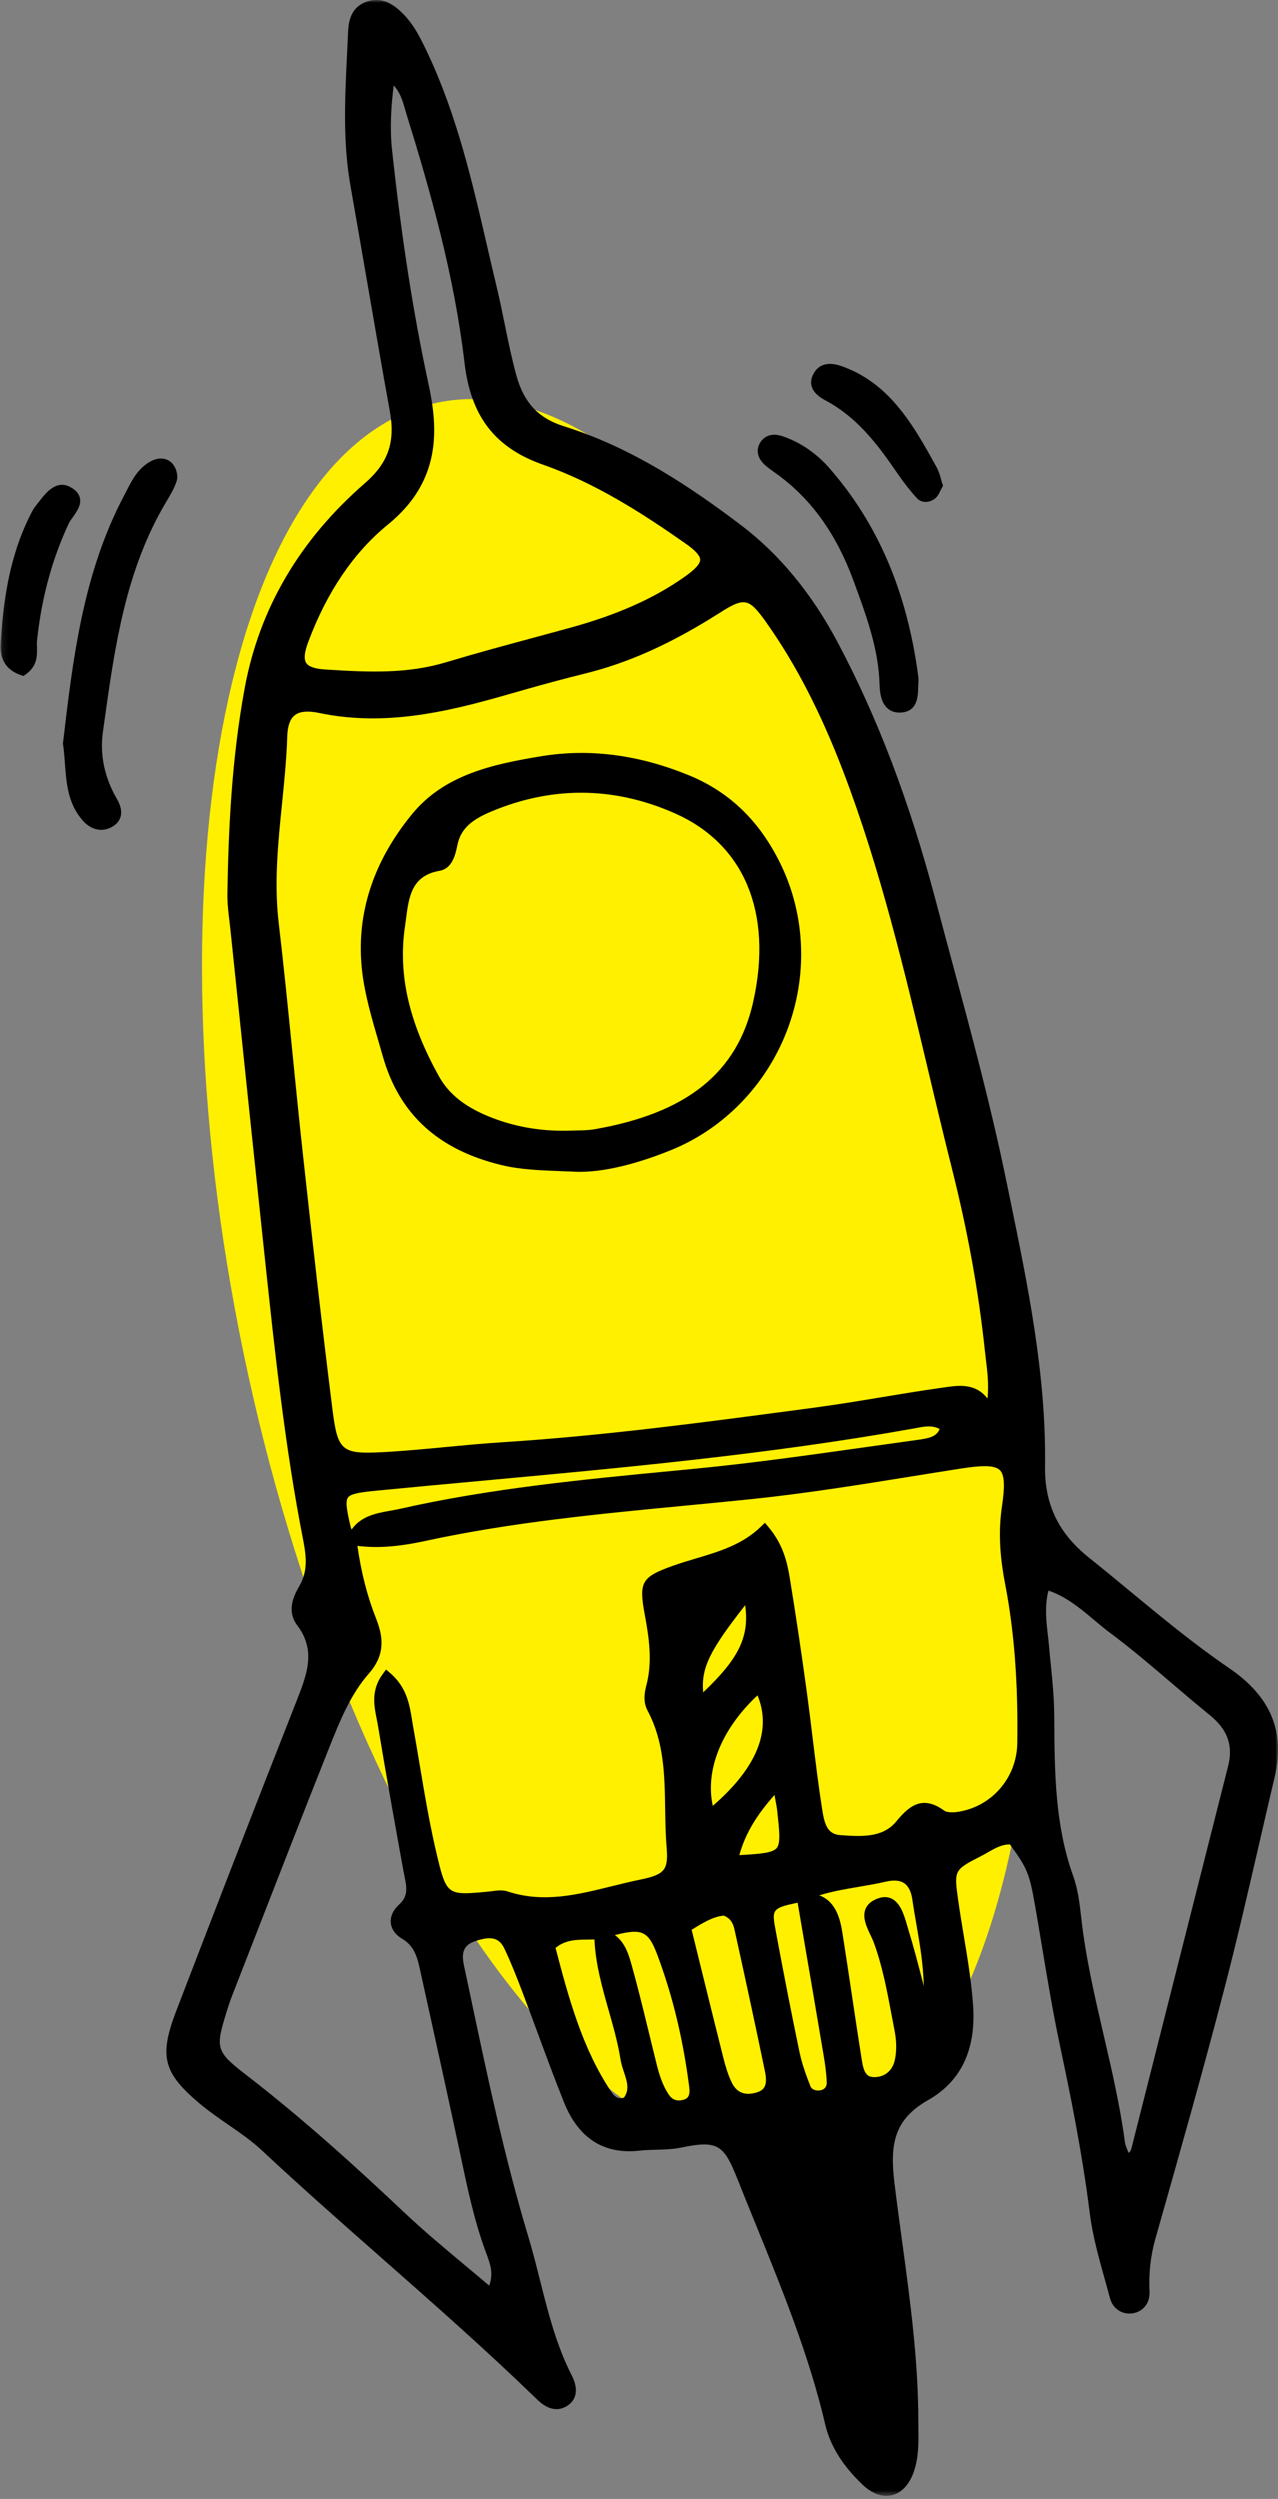 <svg width="221" height="432" viewBox="0 0 221 432" fill="none" xmlns="http://www.w3.org/2000/svg">
<rect x="0" y="0" width="221" height="432" fill="#808080" stroke="none"/>
<mask id="mask0_1_2055" style="mask-type:alpha" maskUnits="userSpaceOnUse" x="0" y="0" width="221" height="432">
<rect x="0.1" width="220.9" height="431.469" fill="#D9D9D9"/>
</mask>
<g mask="url(#mask0_1_2055)">
<path fill-rule="evenodd" clip-rule="evenodd" d="M42.154 234.087C24.798 150.709 39.788 77.068 75.636 69.606C111.485 62.144 154.616 123.686 171.971 207.064C189.327 290.442 174.338 364.083 138.489 371.545C102.64 379.007 59.51 317.465 42.154 234.087Z" fill="#FFF000"/>
<path d="M97.483 73.678C93.126 72.314 90.609 69.634 89.32 64.987C88.503 62.04 87.877 58.973 87.272 56.007C86.832 53.85 86.391 51.692 85.878 49.553C85.321 47.24 84.785 44.92 84.25 42.601C81.671 31.435 79.004 19.888 73.953 9.199C72.819 6.798 71.646 4.315 69.606 2.29C68.198 0.889 65.988 -0.818 63.029 0.437C60.359 1.577 60.241 4.342 60.178 5.827C60.126 7.06 60.066 8.293 60.005 9.524C59.645 16.916 59.273 24.559 60.602 32.103C61.52 37.32 62.422 42.541 63.323 47.761C64.667 55.555 66.013 63.347 67.418 71.13C68.378 76.447 67.12 80.048 63.074 83.559C51.845 93.311 44.865 105.191 42.331 118.87C39.996 131.463 39.501 143.931 39.325 154.465C39.298 156.091 39.493 157.721 39.683 159.296C39.746 159.82 39.809 160.345 39.864 160.869L41.132 173.054C42.623 187.374 44.114 201.695 45.642 216.011L45.841 217.881C47.538 233.809 49.294 250.28 52.441 266.298C53.046 269.388 53.15 271.774 51.797 274.127C51.016 275.484 49.392 278.311 51.4 280.977C54.711 285.371 53.092 289.472 51.161 294.368C43.853 312.894 36.618 331.655 30.505 347.562C27.468 355.468 28.191 358.332 34.575 363.691C36.13 364.996 37.823 366.164 39.461 367.295C41.458 368.675 43.525 370.102 45.289 371.751C52.137 378.149 59.282 384.438 66.192 390.525C75.03 398.306 84.169 406.354 92.762 414.694C93.454 415.365 95.556 417.421 97.978 415.972C99.744 414.926 100.07 412.99 98.876 410.656C96.221 405.48 94.787 399.777 93.397 394.262C92.766 391.751 92.114 389.157 91.353 386.633C87.301 373.193 84.347 359.222 81.492 345.712L80.212 339.677C79.727 337.407 80.285 336.22 82.136 335.586C84.942 334.628 86.326 334.975 87.23 336.877C88.358 339.254 89.344 341.76 90.239 344.113C91.157 346.522 92.052 348.941 92.945 351.359C94.407 355.318 95.921 359.413 97.518 363.402C100.023 369.672 104.434 372.486 110.631 371.785C111.578 371.676 112.54 371.652 113.5 371.628C114.916 371.591 116.381 371.552 117.81 371.254C124.264 369.905 125.211 370.865 127.591 376.861C128.632 379.481 129.695 382.095 130.759 384.709C135.275 395.808 139.947 407.287 142.725 419.202C143.569 422.817 145.748 426.305 149.199 429.574C150.513 430.817 151.931 431.469 153.283 431.469C153.596 431.469 153.904 431.436 154.208 431.366C155.838 430.985 157.166 429.61 157.948 427.493C158.874 424.989 158.844 422.391 158.815 419.88L158.805 418.569C158.802 408.062 157.37 397.541 155.986 387.369C155.538 384.077 155.089 380.782 154.687 377.487C153.863 370.728 154.544 366.424 160.498 363.048C166.179 359.828 168.797 354.332 168.275 346.714C167.998 342.651 167.325 338.615 166.675 334.712C166.337 332.687 166 330.66 165.697 328.499C164.966 323.279 164.966 323.279 169.64 320.875C170.034 320.673 170.421 320.452 170.809 320.231C172.075 319.507 173.302 318.81 174.651 318.863C177.684 323.023 178.036 323.942 179.017 329.59C179.42 331.909 179.808 334.233 180.195 336.554C181.137 342.222 182.112 348.079 183.332 353.796C185.142 362.296 187.169 372.365 188.447 382.58C188.928 386.442 189.999 390.27 191.032 393.972C191.342 395.082 191.652 396.192 191.945 397.299C192.43 399.129 194.062 400.197 195.896 399.907C197.709 399.61 198.871 398.119 198.784 396.189C198.635 392.958 198.961 389.98 199.781 387.088L200.097 385.971C204.035 372.094 208.107 357.743 211.79 343.54C213.936 335.262 215.888 326.791 217.773 318.6C218.641 314.835 219.509 311.071 220.397 307.311C222.284 299.322 219.771 293.292 212.493 288.333C206.562 284.29 200.894 279.607 195.415 275.081C193.052 273.128 190.69 271.177 188.299 269.267C183.029 265.057 180.621 260.043 180.715 253.484C180.937 237.675 177.72 222.082 174.609 206.999L173.986 203.979C171.369 191.25 167.94 178.52 164.625 166.209C163.667 162.651 162.71 159.094 161.769 155.533C157.306 138.629 151.768 124.068 144.841 111.013C140.358 102.566 134.709 95.736 128.051 90.713C119.685 84.402 109.509 77.441 97.483 73.678ZM173.831 273.922C175.39 282.022 176.071 291.002 175.916 301.37C175.825 307.322 171.52 312.305 165.679 313.217C164.633 313.383 163.668 313.297 163.281 313.013C159.404 310.164 157.048 312.383 154.969 314.901C152.607 317.749 148.928 317.49 145.339 317.251C143.025 317.093 142.562 315.276 142.164 312.728C141.53 308.67 141.023 304.515 140.532 300.495C140.2 297.776 139.869 295.056 139.497 292.341C138.511 285.15 137.551 278.737 136.563 272.739C136.127 270.095 135.445 267.014 132.847 263.926L132.274 263.246L131.638 263.866C128.406 267.011 124.484 268.183 120.33 269.423C118.988 269.824 117.645 270.225 116.33 270.695C110.939 272.62 110.442 273.488 111.497 279.134C112.228 283.052 112.853 287.222 111.781 291.331C111.413 292.729 111.187 294.234 112.004 295.769C114.842 301.107 114.931 306.769 115.025 312.765C115.058 314.938 115.094 317.188 115.276 319.387C115.597 323.289 114.949 324.068 110.645 324.949C109.043 325.279 107.442 325.674 105.84 326.069C99.716 327.581 93.936 329.011 87.777 326.979C86.89 326.686 85.912 326.818 85.048 326.936C84.797 326.97 84.547 327.004 84.303 327.026C77.511 327.649 77.235 327.678 75.631 321.011C74.368 315.765 73.455 310.325 72.572 305.066C72.204 302.869 71.835 300.671 71.441 298.48C71.373 298.101 71.31 297.72 71.249 297.336C70.82 294.673 70.332 291.656 67.433 289.192L66.761 288.622L66.235 289.327C64.136 292.14 64.672 294.823 65.146 297.19C65.227 297.597 65.308 298 65.374 298.399C66.766 306.843 68.302 315.371 69.758 323.383L69.932 324.27C70.332 326.222 70.647 327.763 69.041 329.217C67.986 330.173 67.47 331.318 67.584 332.441C67.696 333.521 68.394 334.491 69.55 335.17C71.752 336.463 72.201 338.523 72.72 340.91L73.403 344.004C75.309 352.647 77.214 361.291 79.072 369.947L79.685 372.835C80.827 378.268 82.008 383.887 83.98 389.241L84.113 389.602C84.763 391.348 85.382 393.01 84.59 395.117C83.214 393.949 81.837 392.8 80.467 391.658C76.78 388.579 73.298 385.671 69.939 382.505C62.09 375.104 52.678 366.472 42.386 358.553C37.279 354.622 37.302 353.956 39.128 347.969C39.432 346.978 39.753 345.989 40.129 345.026L44.088 334.865C48.323 323.991 52.557 313.115 56.876 302.254C58.69 297.691 60.565 292.972 63.804 289.289C66.819 285.856 66.163 282.663 65.003 279.723C63.515 275.952 62.464 271.857 61.804 267.239C65.243 267.668 68.911 267.397 73.511 266.396C88.303 263.18 103.597 261.714 118.389 260.297C122.244 259.927 126.099 259.558 129.95 259.158C139.319 258.186 148.776 256.661 157.922 255.188C160.628 254.751 163.334 254.315 166.042 253.892C169.461 253.357 171.938 253.195 172.902 254.152C173.692 254.938 173.805 256.79 173.276 260.344C172.653 264.5 172.824 268.689 173.831 273.922ZM152.038 328.117C150.855 328.486 150.069 329.1 149.701 329.939C149.056 331.41 149.851 333.092 150.553 334.573C150.761 335.013 150.963 335.436 151.105 335.822C152.58 339.832 153.38 344.085 154.153 348.2C154.332 349.154 154.511 350.106 154.698 351.058C155.057 352.883 155.066 354.7 154.727 356.178C154.295 358.065 152.856 359.182 150.952 359.069C149.893 359.009 149.361 358.238 149.057 356.316C148.465 352.589 147.907 348.858 147.348 345.126C146.818 341.573 146.287 338.02 145.727 334.471C145.393 332.362 144.833 328.817 141.675 327.652C143.866 326.973 146.141 326.584 148.507 326.181C150.054 325.916 151.654 325.643 153.217 325.282C154.579 324.97 155.639 325.062 156.37 325.562C157.104 326.066 157.577 327.026 157.774 328.417C157.976 329.832 158.221 331.244 158.469 332.677C159.052 336.025 159.649 339.453 159.747 343.319C158.82 339.73 158.014 336.625 157.082 333.595L156.872 332.88C156.381 331.184 155.771 329.074 154.282 328.273C153.611 327.914 152.856 327.86 152.038 328.117ZM115.651 362.106C114.321 360.115 113.776 357.835 113.198 355.421L111.973 350.417C111.112 346.89 110.221 343.243 109.222 339.685C108.767 338.062 108.142 335.836 106.332 334.523C111.794 333.134 112.343 334.01 114.478 340.195C116.685 346.582 118.223 353.309 119.181 360.76C119.385 362.332 118.947 362.782 118.179 363C117.096 363.302 116.248 363.002 115.651 362.106ZM121.598 292.564C121.222 288.327 122.718 285.342 128.86 277.491C129.623 282.947 127.762 286.734 121.598 292.564ZM130.998 293.077C133.492 299.153 130.894 305.571 123.259 312.187C121.902 306.007 124.782 298.869 130.998 293.077ZM134.305 319.486C133.6 320.315 131.532 320.497 127.848 320.702C128.99 316.626 131.115 313.485 133.936 310.299C133.971 310.501 134.007 310.688 134.039 310.866C134.222 311.845 134.338 312.47 134.407 313.097C134.785 316.563 135.012 318.655 134.305 319.486ZM101.648 335.299C102.033 335.296 102.416 335.293 102.795 335.28C102.984 339.541 104.139 343.608 105.257 347.548C106.045 350.319 106.858 353.184 107.308 356.048C107.426 356.796 107.668 357.523 107.902 358.227C108.438 359.839 108.902 361.241 107.894 362.624C107.011 362.914 106.348 362.582 105.648 361.53C100.626 353.993 98.299 345.231 96.068 336.743C97.791 335.335 99.668 335.317 101.648 335.299ZM125.161 331.16C126.142 331.538 126.726 332.274 126.989 333.46C129.014 342.604 130.746 350.666 132.285 358.104C132.794 360.57 132.108 361.328 130.92 361.706C128.887 362.348 127.428 361.804 126.572 360.075C125.865 358.651 125.413 357.039 125.098 355.792C123.733 350.383 122.4 344.966 121.009 339.315L119.604 333.61C121.658 332.34 123.299 331.333 125.161 331.16ZM137.933 328.927L139.083 335.662C140.21 342.244 141.336 348.826 142.443 355.409C142.656 356.671 142.906 358.332 142.963 359.995C142.988 360.741 142.582 361.241 141.846 361.364C141.21 361.467 140.413 361.336 140.128 360.613C139.447 358.89 138.693 356.849 138.259 354.769C136.891 348.198 135.551 341.376 134.163 333.913C133.455 330.102 133.413 329.874 137.933 328.927ZM60.17 258.886C60.68 258.175 62.531 257.946 65.295 257.678C71.221 257.103 77.151 256.556 83.081 256.011C107.728 253.741 133.212 251.395 158.048 246.942L158.539 246.852C159.242 246.718 159.928 246.589 160.604 246.589C161.238 246.589 161.863 246.704 162.486 247.036C161.96 248.372 160.677 248.647 158.592 248.929C155.625 249.336 152.657 249.753 149.691 250.173C140.029 251.537 130.038 252.947 120.18 253.904L116.374 254.272C100.823 255.767 84.742 257.313 69.172 260.837C68.628 260.96 68.068 261.06 67.507 261.16C65.119 261.584 62.463 262.059 60.807 264.408C60.726 264.231 60.66 264.058 60.622 263.887C60.039 261.402 59.666 259.588 60.17 258.886ZM170.77 241.776C168.671 239.054 165.727 239.488 163.275 239.847L162.752 239.923C159.318 240.406 155.896 240.972 152.473 241.54C148.67 242.17 144.738 242.821 140.858 243.338L138.708 243.625C121.694 245.895 104.1 248.243 86.673 249.34C83.485 249.54 80.256 249.85 77.134 250.149C73.545 250.492 69.835 250.847 66.187 251.038C59.063 251.412 58.395 250.854 57.485 243.604C55.586 228.478 53.912 213.52 52.386 199.607C51.761 193.911 51.192 188.207 50.622 182.505C49.87 174.959 49.091 167.157 48.189 159.496C47.382 152.63 48.085 145.693 48.765 138.985C49.154 135.156 49.555 131.196 49.676 127.272C49.731 125.497 50.167 124.277 50.974 123.643C51.503 123.227 52.249 123.019 53.2 123.019C53.775 123.019 54.425 123.095 55.148 123.246C67.626 125.873 79.398 122.486 89.783 119.499C93.909 118.312 97.649 117.307 101.217 116.425C108.751 114.565 116.128 111.239 124.434 105.958C128.74 103.213 129.494 103.362 132.471 107.551C137.533 114.672 141.893 123.098 145.798 133.309C152.207 150.079 156.41 167.792 160.475 184.923C161.816 190.576 163.157 196.23 164.577 201.861C167.362 212.915 169.24 223.303 170.323 233.617C170.376 234.137 170.441 234.655 170.505 235.179C170.751 237.195 171.004 239.263 170.77 241.776ZM74.116 66.465C71.486 54.305 69.421 41.047 67.799 25.936C67.376 22.003 67.663 18.155 68.08 14.771C69.214 15.996 69.626 17.429 70.056 18.928L70.321 19.828C74.474 33.213 78.563 47.679 80.333 62.765C81.419 71.998 85.605 77.415 93.904 80.331C103.055 83.545 111.163 88.787 118.562 93.974C120.253 95.158 121.075 96.07 121.077 96.759C121.079 97.48 120.219 98.422 118.37 99.726C113.03 103.491 106.711 106.297 98.482 108.556C96.536 109.09 94.588 109.616 92.641 110.142C87.541 111.52 82.268 112.945 77.121 114.492C70.519 116.476 64.018 116.246 56.205 115.735C54.432 115.619 53.367 115.249 52.949 114.604C52.524 113.949 52.629 112.793 53.27 111.071C56.505 102.364 61.156 95.503 67.09 90.675C76.278 83.204 75.798 74.244 74.116 66.465ZM181.302 274.971C184.4 276.021 186.83 278.064 189.189 280.043C190.141 280.843 191.084 281.634 192.058 282.358C195.666 285.037 199.158 288.019 202.534 290.902C204.715 292.766 206.9 294.63 209.13 296.432C212.287 298.98 213.284 301.72 212.374 305.315C209.689 315.897 207.017 326.481 204.341 337.064C201.459 348.478 198.574 359.89 195.679 371.302C195.576 371.709 195.447 371.989 195.153 372.159C195.131 372.101 195.105 372.043 195.082 371.986C194.84 371.405 194.588 370.807 194.514 370.237C193.685 364.007 192.245 357.811 190.855 351.818C189.312 345.178 187.718 338.312 186.963 331.425C186.691 328.943 186.382 326.526 185.562 324.249C182.425 315.526 182.367 306.257 182.309 297.294L182.302 296.387C182.283 293.466 181.986 290.517 181.702 287.665C181.596 286.608 181.489 285.55 181.396 284.493C181.341 283.852 181.267 283.212 181.192 282.568C180.915 280.151 180.628 277.659 181.302 274.971Z" fill="black"/>
<path d="M21.466 85.659C14.334 99.121 12.586 114.023 10.897 128.434L10.884 128.547L10.9 128.657C11.065 129.769 11.147 130.893 11.229 132.01C11.483 135.444 11.744 138.994 14.379 141.93C15.283 142.937 16.39 143.455 17.501 143.455C18.263 143.455 19.026 143.213 19.728 142.716C20.562 142.126 21.737 140.744 20.222 138.127C18.058 134.395 17.243 130.485 17.8 126.504L18.037 124.81C19.841 111.871 21.706 98.489 28.779 86.698C29.447 85.585 30.139 84.433 30.549 83.16C30.856 82.209 30.467 80.941 29.917 80.265C29.003 79.143 27.512 78.953 26.02 79.774C23.877 80.959 22.868 82.929 21.892 84.834L21.466 85.659Z" fill="black"/>
<path d="M131.475 76.484C130.692 77.741 130.952 79.134 132.191 80.305C132.706 80.792 133.276 81.196 133.828 81.585L134.157 81.819C140.182 86.119 144.569 92.176 147.571 100.337L147.739 100.788C149.806 106.413 151.945 112.229 152.102 118.394C152.152 120.326 152.588 121.641 153.438 122.419C153.996 122.93 154.703 123.188 155.544 123.188C155.631 123.188 155.72 123.187 155.81 123.18C158.65 123.006 158.729 120.453 158.776 118.929C158.785 118.636 158.793 118.348 158.816 118.072C158.834 117.865 158.83 117.657 158.826 117.447L158.816 117.108C156.901 102.42 151.86 90.577 143.404 80.905C141.149 78.325 138.331 76.418 135.259 75.39C133.658 74.851 132.241 75.258 131.475 76.484Z" fill="black"/>
<path d="M12.205 84.224C9.736 82.861 7.939 85.186 6.749 86.724C6.57 86.956 6.394 87.183 6.222 87.395C5.846 87.853 5.575 88.365 5.307 88.891C1.46 96.468 0.522 104.496 0.114 111.349C-0.047 114.077 1.148 115.888 3.666 116.727L4.061 116.858L4.402 116.619C6.477 115.163 6.43 113.348 6.393 111.891C6.383 111.492 6.37 111.1 6.409 110.721C7.156 103.486 8.992 96.697 11.868 90.548C12.042 90.173 12.324 89.784 12.607 89.386C13.302 88.403 14.091 87.29 13.814 86.08C13.646 85.345 13.104 84.721 12.205 84.224Z" fill="black"/>
<path d="M145.975 63.457C144.942 63.067 142.199 62.044 140.753 64.48C140.284 65.269 140.151 66.042 140.356 66.778C140.698 68.003 141.875 68.761 142.859 69.287C148.3 72.188 151.899 77.026 155.118 81.731C156.288 83.44 157.412 84.876 158.56 86.124C158.945 86.543 159.476 86.769 160.068 86.769C160.126 86.769 160.185 86.767 160.244 86.763C160.82 86.721 161.385 86.47 161.83 86.061C162.181 85.739 162.377 85.334 162.586 84.905C162.676 84.72 162.774 84.516 162.899 84.294L163.078 83.974L162.96 83.627C162.884 83.401 162.816 83.153 162.744 82.895C162.558 82.228 162.348 81.475 161.961 80.774C159.829 76.902 157.625 72.897 154.571 69.479C152.074 66.687 149.183 64.661 145.975 63.457Z" fill="black"/>
<path d="M119.028 133.98C110.432 130.477 101.923 129.375 93.728 130.713C85.048 132.126 76.796 133.961 71.229 140.772C63.853 149.794 61.073 159.712 62.967 170.251C63.558 173.541 64.51 176.801 65.431 179.952C65.69 180.831 65.946 181.711 66.195 182.592C69.038 192.622 75.767 198.781 86.768 201.423C90.023 202.204 93.336 202.326 97.923 202.497L98.853 202.531C99.311 202.565 99.777 202.58 100.248 202.58C105.583 202.58 111.684 200.587 116.023 198.831C125.138 195.141 132.445 187.631 136.071 178.225C139.698 168.816 139.32 158.334 135.033 149.464C131.402 141.956 126.168 136.891 119.028 133.98ZM130.268 173.107C127.549 185.414 118.816 192.441 102.783 195.222C101.794 195.393 100.774 195.41 99.693 195.427C99.182 195.435 98.669 195.444 98.16 195.468C93.337 195.57 88.811 194.755 84.575 193.032C80.346 191.31 77.593 189.101 75.914 186.082C70.677 176.671 68.81 168.413 70.042 160.09C70.103 159.666 70.159 159.235 70.216 158.801C70.714 154.981 71.184 151.375 76.03 150.534C78.265 150.147 78.789 147.591 79.102 146.063C79.72 143.042 81.918 141.559 85.029 140.259C90.17 138.114 95.335 137.041 100.492 137.041C105.915 137.041 111.331 138.227 116.694 140.601C128.711 145.916 133.658 157.765 130.268 173.107Z" fill="black"/>
</g>
</svg>

